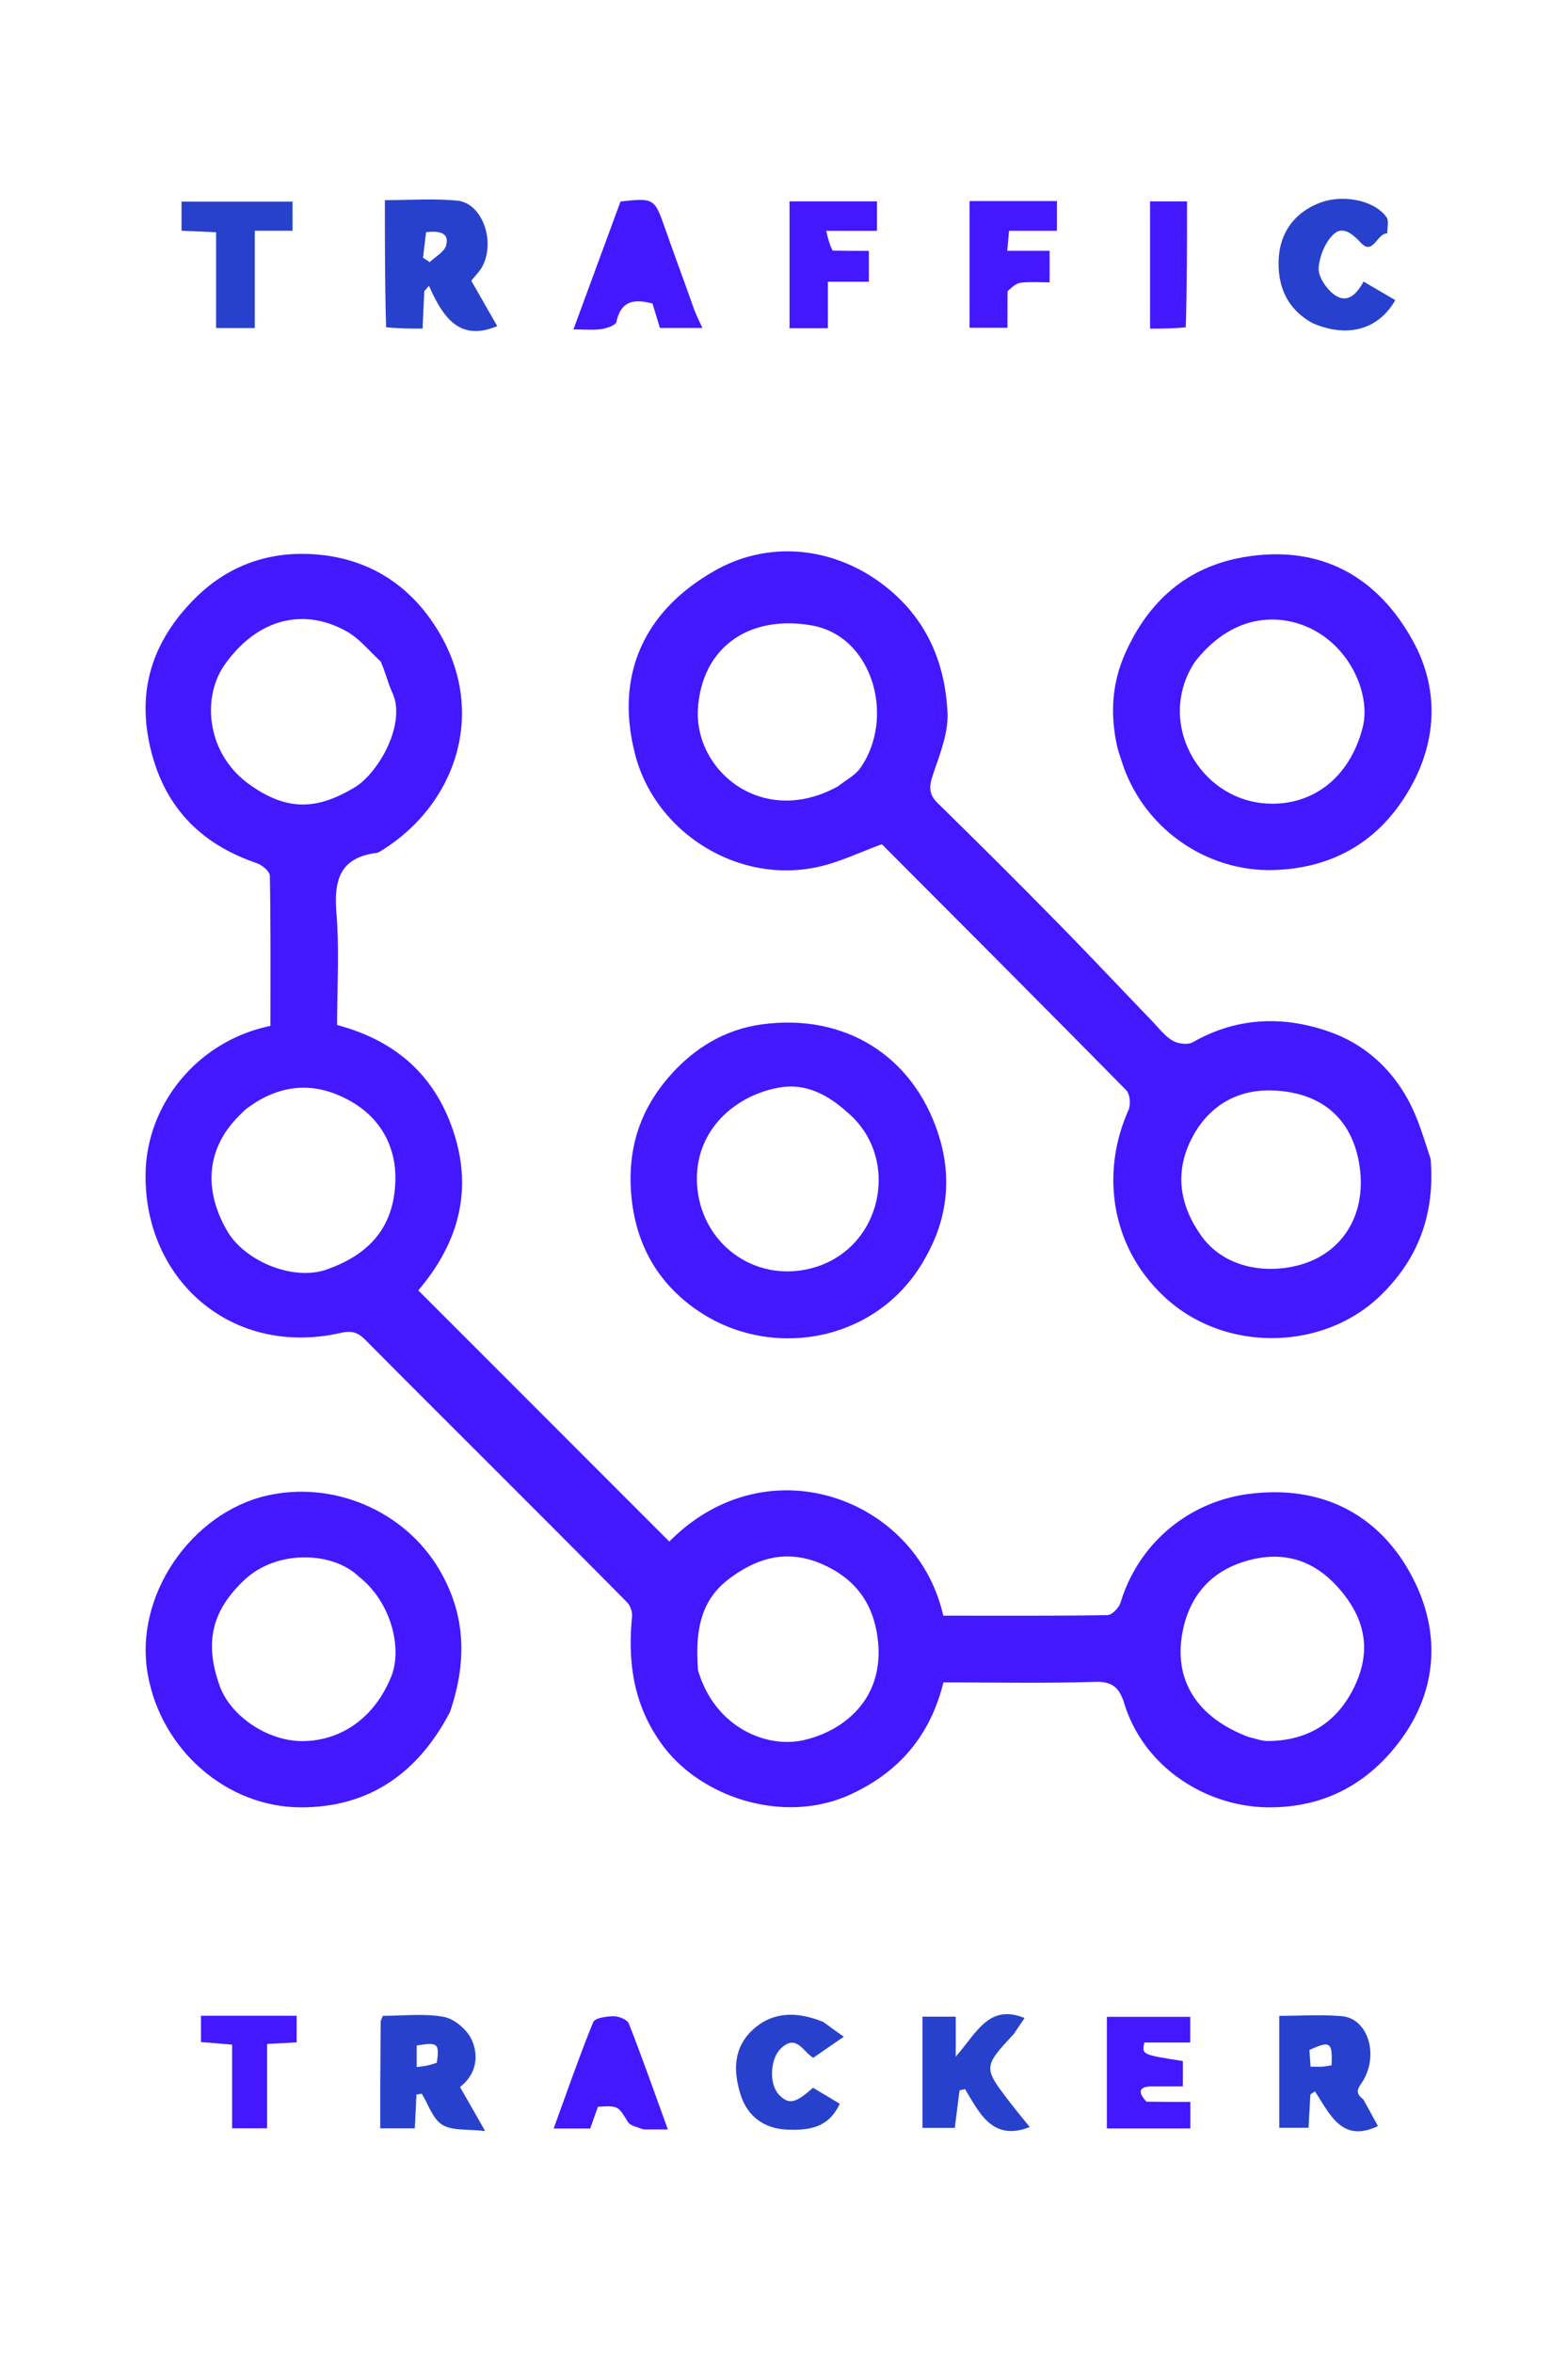 <svg xmlns="http://www.w3.org/2000/svg" xml:space="preserve" viewBox="400 300 400 600"><path fill="#4318ff" d="M523.25 671.75c-10.146-10.145-20.072-20.01-29.913-29.961-1.85-1.872-3.341-2.603-6.319-1.925-28.256 6.438-50.667-14.01-49.86-41.23.51-17.19 13.21-33.193 31.83-37.036 0-12.704.087-25.507-.153-38.305-.022-1.122-2.014-2.744-3.403-3.218-13.492-4.603-22.626-13.353-26.52-27.233-4.357-15.527-.662-28.721 10.788-40.211 7.842-7.87 17.44-11.534 27.865-11.39 14.842.206 26.767 7.004 34.51 20.126 12.068 20.452 4.243 43.497-14.352 55.281-.55.35-1.147.771-1.762.852-9.286 1.219-10.806 6.98-10.136 15.286.76 9.424.176 18.957.176 28.587 15.197 4.035 25.4 13.194 30.007 28.228 4.686 15.29.157 28.307-9.3 39.438l64.036 64.048c25.028-25.299 63.146-11.04 69.884 18.903 13.905 0 27.885.08 41.86-.144 1.175-.019 2.967-1.875 3.374-3.212 4.616-15.18 17.448-25.783 32.903-27.71 21.692-2.704 35.753 8.322 42.71 23.67 6.14 13.548 5.01 28.734-6.617 42.151-8.419 9.715-19.142 14.272-31.543 14.111-15.557-.202-31.443-10.077-36.495-26.436-1.225-3.967-2.947-5.71-7.538-5.563-12.806.41-25.633.143-38.623.143-3.324 13.597-11.44 23.059-24.013 28.71-16.83 7.563-38.1.655-47.95-13.126-7.125-9.966-8.577-20.69-7.468-32.311.113-1.182-.392-2.808-1.209-3.636-12.113-12.27-24.328-24.442-36.769-36.887m-60.69-88.795c-.59.586-1.184 1.167-1.768 1.759-8.013 8.117-9.013 18.577-2.796 29.232 4.46 7.643 16.735 12.763 25.29 9.785 11.059-3.85 17.517-11.052 17.58-23.357.042-7.977-3.746-14.898-10.545-19.049-9.03-5.512-18.42-5.536-27.76 1.63M718.719 742.99c1.584.337 3.17.973 4.752.961 10.28-.08 17.772-4.805 22.15-14.088 4.311-9.142 2.583-17.28-4.09-24.866-6.6-7.503-14.558-9.638-23.788-6.904-8.242 2.442-13.678 8.086-15.739 16.53-3.148 12.902 2.71 23.183 16.715 28.367M497.096 468.64c-2.88-2.593-5.4-5.832-8.702-7.662-11.49-6.372-23.172-2.74-31.104 8.556-5.829 8.301-4.69 22.576 6.315 30.477 10.014 7.19 17.663 6.224 26.774.829 6.113-3.62 13.407-16.315 9.687-24.263-1.093-2.334-1.643-4.922-2.97-7.937m80.963 257.22c4.192 14.476 17.302 20.034 26.917 17.872 9.931-2.233 20.414-10.141 19.027-24.935-.908-9.677-5.696-16.395-14.776-20.158-8.751-3.627-16.372-1.29-23.406 4.09-7.4 5.659-8.442 13.7-7.762 23.131zM764.96 595.536c1.129 14.068-3.153 25.643-13.085 35.097-14.28 13.59-38.845 14.41-54.278.555-14.323-12.86-16.878-32.139-9.73-48.085.62-1.384.417-4.11-.547-5.089-20.804-21.126-41.771-42.091-62.356-62.735-5.65 2.057-10.672 4.499-15.975 5.71-20.735 4.734-41.75-8.763-46.913-28.423-5.675-21.61 3.362-37.634 20.619-47.24 13.948-7.763 31.21-5.95 44.433 5.236 9.682 8.191 13.993 19.022 14.581 31.11.259 5.306-2.046 10.852-3.78 16.094-.956 2.892-.976 4.815 1.286 7.033a2341.731 2341.731 0 0 1 29.925 29.836c8.354 8.491 16.517 17.171 24.781 25.752 1.67 1.735 3.19 3.78 5.202 4.966 1.378.814 3.916 1.138 5.202.4 11.427-6.553 23.59-6.751 35.311-2.474 9.364 3.416 16.653 10.478 20.916 19.892 1.741 3.845 2.937 7.938 4.408 12.365M613.84 500.47c1.919-1.545 4.328-2.749 5.676-4.69 8.908-12.827 3.152-33.528-12.367-36.282-15.595-2.769-27.838 5.113-29.084 20.85-1.262 15.938 16.289 30.933 35.775 20.122m92.152 113.972c4.745 7.357 13.977 10.47 23.66 8.563 12.098-2.382 19.057-12.547 17.187-25.548-1.64-11.414-8.91-18.88-22.132-19.39-9.174-.353-16.358 4.029-20.54 11.93-4.176 7.893-3.799 16.19 1.825 24.445z"/><path fill="#4318ff" d="M636.327 620.245c-11.475 21.496-38.24 26.685-57.107 14.75-11.112-7.03-17.218-17.534-18.229-30.822-.85-11.186 2.174-20.94 9.624-29.545 6.413-7.406 14.375-12.159 23.76-13.425 21.214-2.861 38.44 8.036 44.929 27.755 3.428 10.419 2.722 21.06-2.977 31.287m-20.358-36.772c-4.68-4.26-10.313-7.16-16.49-6.26-11.454 1.667-22.451 10.773-21.664 24.721.848 15.017 14.564 25.275 29.169 21.466 18.33-4.78 23.022-28.399 8.985-39.927zM685.046 490.597c-1.948-8.517-1.357-16.484 2.006-24.023 5.906-13.24 15.728-22.049 30.31-24.519 19.424-3.289 34.021 4.902 43.082 21.384 6.465 11.76 6.352 24.798-.484 37.113-7.636 13.756-19.636 20.82-34.978 21.302-17.331.545-33.65-10.82-38.945-28.056-.287-.934-.639-1.85-.99-3.2m19.898-22.005c-10.308 15.237.825 35.436 18.4 36.315 11.413.571 20.978-6.512 24.275-19.417 2.012-7.878-2.579-19.398-12.209-24.685-7.87-4.322-20.294-5.058-30.466 7.787zM514.799 736.524c-8.15 15.647-20.656 24.351-37.998 24.343-18.84-.01-35.681-14.528-39.11-33.944-3.592-20.33 11.395-41.16 30.27-45.529 16.966-3.926 35.316 3.788 44.19 18.99 6.765 11.593 6.958 23.455 2.648 36.14m-23.301-34.531c-6.647-6.412-20.955-6.898-29.193.917-8.02 7.61-10.351 15.595-6.254 26.997 2.778 7.73 12.298 14.15 21.24 14.066 9.6-.09 18.225-5.792 22.554-16.562 2.772-6.896.115-18.822-8.347-25.418z"/><path fill="#2841CC" d="M498.495 383.44c-.312-10.815-.312-21.28-.312-32.408 6.263 0 12.404-.449 18.449.122 6.452.61 9.952 10.658 6.266 17.045-.652 1.131-1.626 2.077-2.674 3.385 2.17 3.792 4.405 7.7 6.62 11.568-9.648 4.084-13.908-2.34-17.413-10.272l-1.194 1.378-.438 9.53c-3.115 0-6.053 0-9.304-.348m10.198-24.232-.78 6.504 1.709 1.13c1.454-1.41 3.732-2.598 4.186-4.279.86-3.18-1.634-3.768-5.115-3.355z"/><path fill="#4318ff" d="M577.051 378.846c.671 1.706 1.295 3.014 2.14 4.784h-10.847c-.6-1.978-1.244-4.103-1.89-6.224-4.448-1.184-8.013-.936-9.21 4.67-.186.873-2.445 1.638-3.835 1.841-2.107.308-4.293.08-7.126.08l12.01-32.612c8.557-.958 8.688-.816 11.371 6.865 2.362 6.762 4.887 13.467 7.387 20.596z"/><path fill="#2841CC" d="M497 831.973c.033-5.827.06-11.158.112-16.49.003-.297.22-.592.564-1.458 5.05 0 10.45-.664 15.558.27 2.715.496 5.97 3.299 7.121 5.887 1.87 4.207 1.104 8.806-3 11.991l6.406 11.229c-4.486-.536-8.353-.01-10.93-1.59-2.448-1.5-3.548-5.2-5.241-7.934l-1.345.225-.43 8.611h-8.814v-10.741m14.434-6.007c.7-4.915.294-5.27-5.13-4.375v5.496c1.738-.2 3.14-.36 5.13-1.12z"/><path fill="#2740CD" d="M747.77 835.322a683.826 683.826 0 0 1 3.742 6.813c-9.237 4.391-12.225-3.069-16.08-8.866l-1.15.806-.476 8.497h-7.466v-28.547c5.442 0 10.753-.368 15.99.094 6.547.577 9.48 9.683 5.362 16.498-1.02 1.687-2.393 2.84.078 4.705m-13.738-12.583c.1 1.38.198 2.762.305 4.252 1.406 0 2.232.047 3.051-.013.787-.059 1.565-.228 2.299-.34.244-5.896-.307-6.344-5.655-3.9zM734.897 382.419c-6.801-3.685-9.015-9.798-8.695-16.356.317-6.506 3.783-11.695 10.338-14.285 5.779-2.284 13.935-.849 17.141 3.576.684.944.18 2.748.224 4.156-2.63-.081-3.61 5.741-6.724 2.416-2.236-2.39-4.667-4.345-6.962-2.207-2.152 2.005-3.593 5.57-3.826 8.566-.165 2.112 1.736 5 3.564 6.518 3.45 2.865 5.973.526 7.886-3.003l8.09 4.728c-4.23 7.47-12.114 9.742-21.036 5.89z"/><path fill="#2741CC" d="M658.646 818.62c-7.852 8.467-7.865 8.544-.988 17.494 1.66 2.16 3.407 4.252 5.034 6.276-9.397 3.674-12.735-3.385-16.507-9.676l-1.406.31-1.206 9.577h-8.25v-28.36h8.488v10.19c5.258-5.92 8.416-13.59 17.554-9.85l-2.719 4.04z"/><path fill="#4318ff" d="M657.026 374.262c-.016 3.283-.016 6.1-.016 9.327h-9.68v-32.316h22.292v7.571h-12.206l-.466 5.105h10.806v8.054c-2.457 0-4.905-.19-7.301.08-1.187.134-2.279 1.115-3.43 2.179zM612.412 363.906c3.259.06 6.066.06 9.233.06v7.878h-10.458v11.84h-9.778v-32.332h22.318v7.504H610.76c.514 2.135.858 3.563 1.652 5.05zM692.46 835.914c3.926.056 7.395.056 11.198.056v6.769h-21.295v-28.457h21.268v6.55h-11.722c-.638 3.08-.638 3.08 9.835 4.724v6.45c-2.627 0-5.226-.007-7.824.003-3.182.011-3.903 1.26-1.46 3.905zM564.216 842.998c-1.656-.614-3.406-.904-4.017-1.896-2.533-4.106-2.407-4.184-7.663-3.905l-1.973 5.562h-9.326c3.343-9.185 6.478-18.25 10.085-27.123.437-1.075 3.42-1.503 5.226-1.505 1.333-.003 3.477.857 3.877 1.876 3.388 8.631 6.46 17.387 9.948 26.992l-6.157-.001z"/><path fill="#2741CC" d="M465 375.925v7.727h-9.872v-24.424l-8.818-.394v-7.422h28.32v7.422H465v17.091z"/><path fill="#2741CD" d="M610.017 815.576c1.766 1.324 3.253 2.373 5.233 3.77l-7.79 5.383c-2.63-1.567-4.284-6.202-8.262-2.377-2.828 2.72-3.023 9.21-.453 11.823 2.503 2.546 4.15 2.204 8.65-1.817l6.829 4.082c-2.878 6.235-7.956 6.847-13.588 6.587-5.579-.258-9.874-3.261-11.646-8.715-2.003-6.16-1.955-12.226 3.168-16.848 5.163-4.659 11.337-4.518 17.859-1.888z"/><path fill="#4318ff" d="M464.98 814h10.69v6.793c-2.43.13-4.7.25-7.54.4v21.503h-8.914v-21.334l-7.947-.65V814h13.71zM702.491 383.454c-3.122.341-5.924.341-9.109.341v-32.432h9.43c0 10.645 0 21.198-.32 32.091z"/></svg>